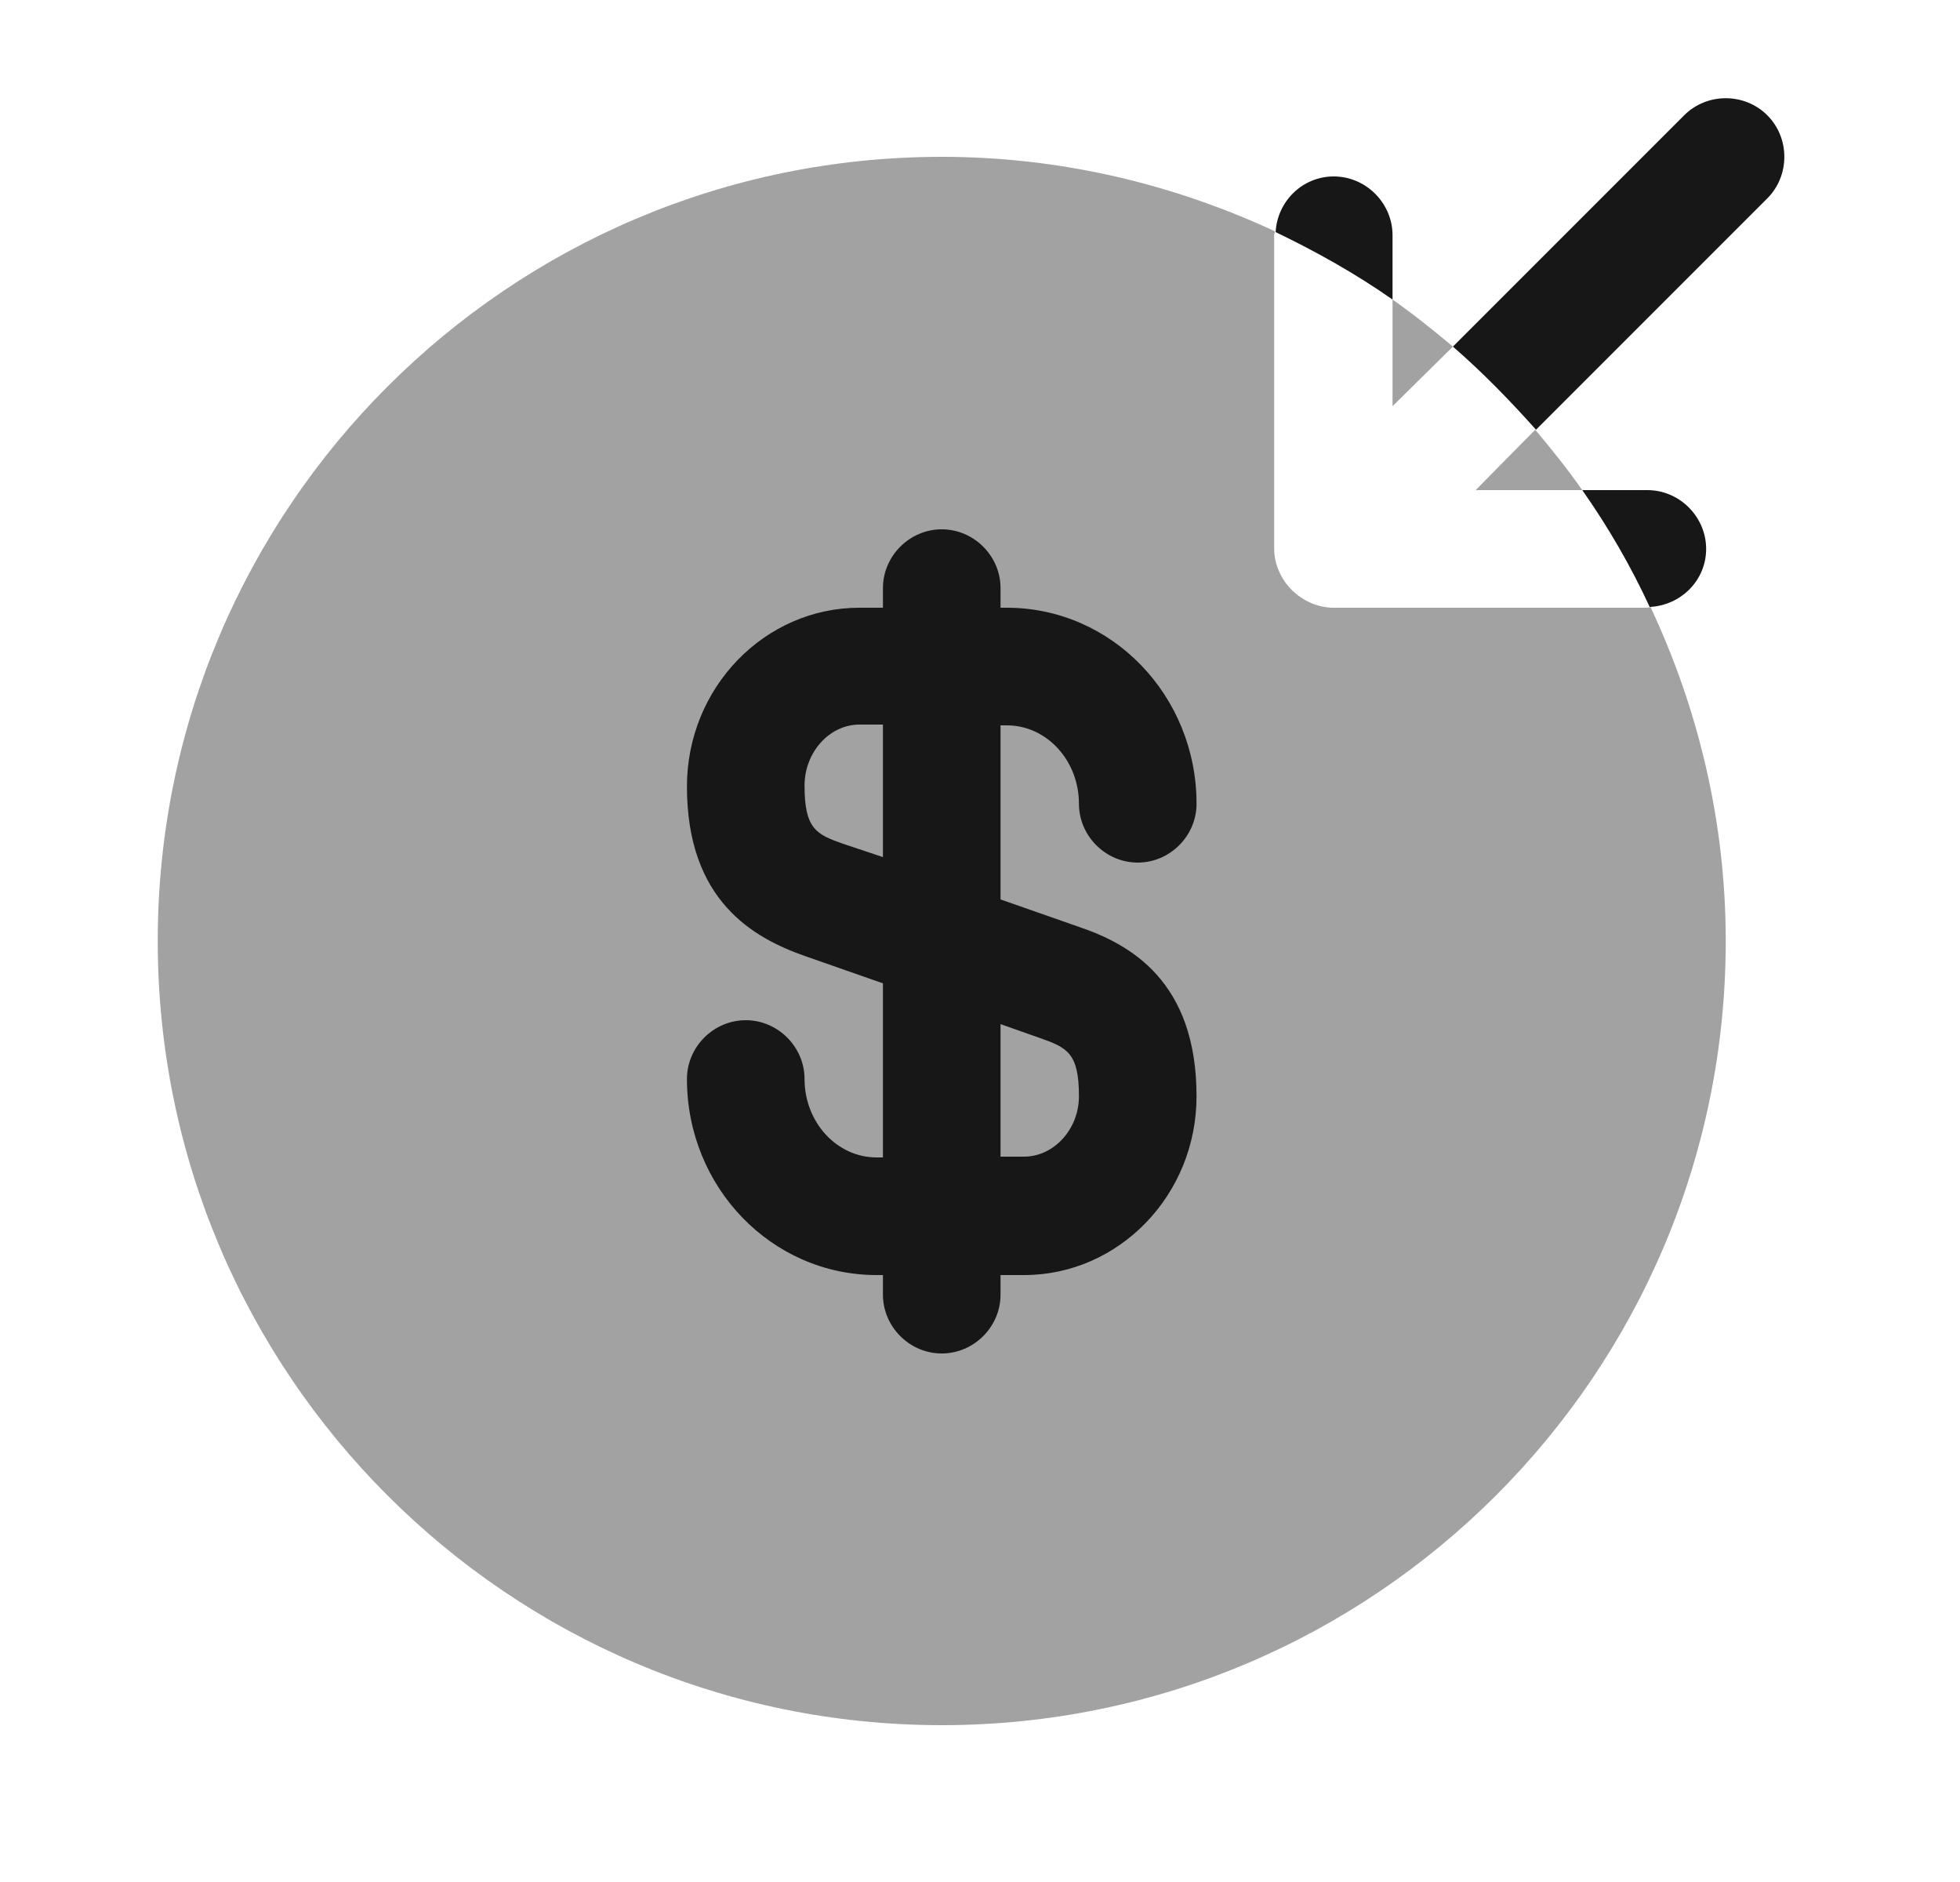 <svg width="25" height="24" viewBox="0 0 25 24" fill="none" xmlns="http://www.w3.org/2000/svg">
<path opacity="0.4" d="M18.822 6.25H20.182C19.992 5.98 19.792 5.73 19.582 5.48L18.822 6.25Z" fill="#171717"/>
<path opacity="0.4" d="M18.532 4.42C18.282 4.21 18.032 4.01 17.762 3.82V5.18L18.532 4.42Z" fill="#171717"/>
<path opacity="0.4" d="M17.012 7.75C16.912 7.75 16.822 7.73 16.722 7.69C16.542 7.61 16.392 7.47 16.312 7.28C16.272 7.19 16.252 7.09 16.252 6.99V2.99C16.252 2.98 16.262 2.97 16.262 2.95C14.972 2.35 13.532 2 12.012 2C6.492 2 2.012 6.48 2.012 12C2.012 17.52 6.492 22 12.012 22C17.532 22 22.012 17.52 22.012 12C22.012 10.48 21.662 9.04 21.052 7.74C21.042 7.74 21.032 7.75 21.012 7.75H17.012Z" fill="#171717"/>
<path d="M19.592 5.48L22.542 2.53C22.832 2.24 22.832 1.76 22.542 1.47C22.252 1.18 21.772 1.18 21.482 1.47L18.532 4.42C18.912 4.75 19.262 5.11 19.592 5.48Z" fill="#171717"/>
<path d="M17.762 3C17.762 2.59 17.422 2.25 17.012 2.25C16.611 2.25 16.291 2.57 16.271 2.96C16.791 3.21 17.291 3.49 17.762 3.82V3Z" fill="#171717"/>
<path d="M21.762 7C21.762 6.59 21.422 6.25 21.012 6.25H20.182C20.512 6.72 20.802 7.22 21.042 7.74C21.442 7.72 21.762 7.4 21.762 7Z" fill="#171717"/>
<path d="M13.762 11.82L12.762 11.47V9.25H12.842C13.352 9.25 13.762 9.7 13.762 10.25C13.762 10.66 14.102 11 14.512 11C14.922 11 15.262 10.66 15.262 10.25C15.262 8.87 14.182 7.75 12.842 7.75H12.762V7.5C12.762 7.09 12.422 6.75 12.012 6.75C11.602 6.75 11.262 7.09 11.262 7.5V7.75H10.962C9.752 7.75 8.762 8.77 8.762 10.03C8.762 11.49 9.612 11.96 10.262 12.19L11.262 12.54V14.76H11.182C10.672 14.76 10.262 14.31 10.262 13.76C10.262 13.35 9.922 13.01 9.512 13.01C9.102 13.01 8.762 13.35 8.762 13.76C8.762 15.14 9.842 16.26 11.182 16.26H11.262V16.51C11.262 16.92 11.602 17.26 12.012 17.26C12.422 17.26 12.762 16.92 12.762 16.51V16.26H13.062C14.272 16.26 15.262 15.24 15.262 13.98C15.262 12.51 14.412 12.04 13.762 11.82ZM10.752 10.76C10.412 10.64 10.262 10.57 10.262 10.02C10.262 9.59 10.582 9.24 10.962 9.24H11.262V10.93L10.752 10.76ZM13.062 14.75H12.762V13.06L13.272 13.24C13.612 13.36 13.762 13.43 13.762 13.98C13.762 14.4 13.442 14.75 13.062 14.75Z" fill="#171717"/>
</svg>
